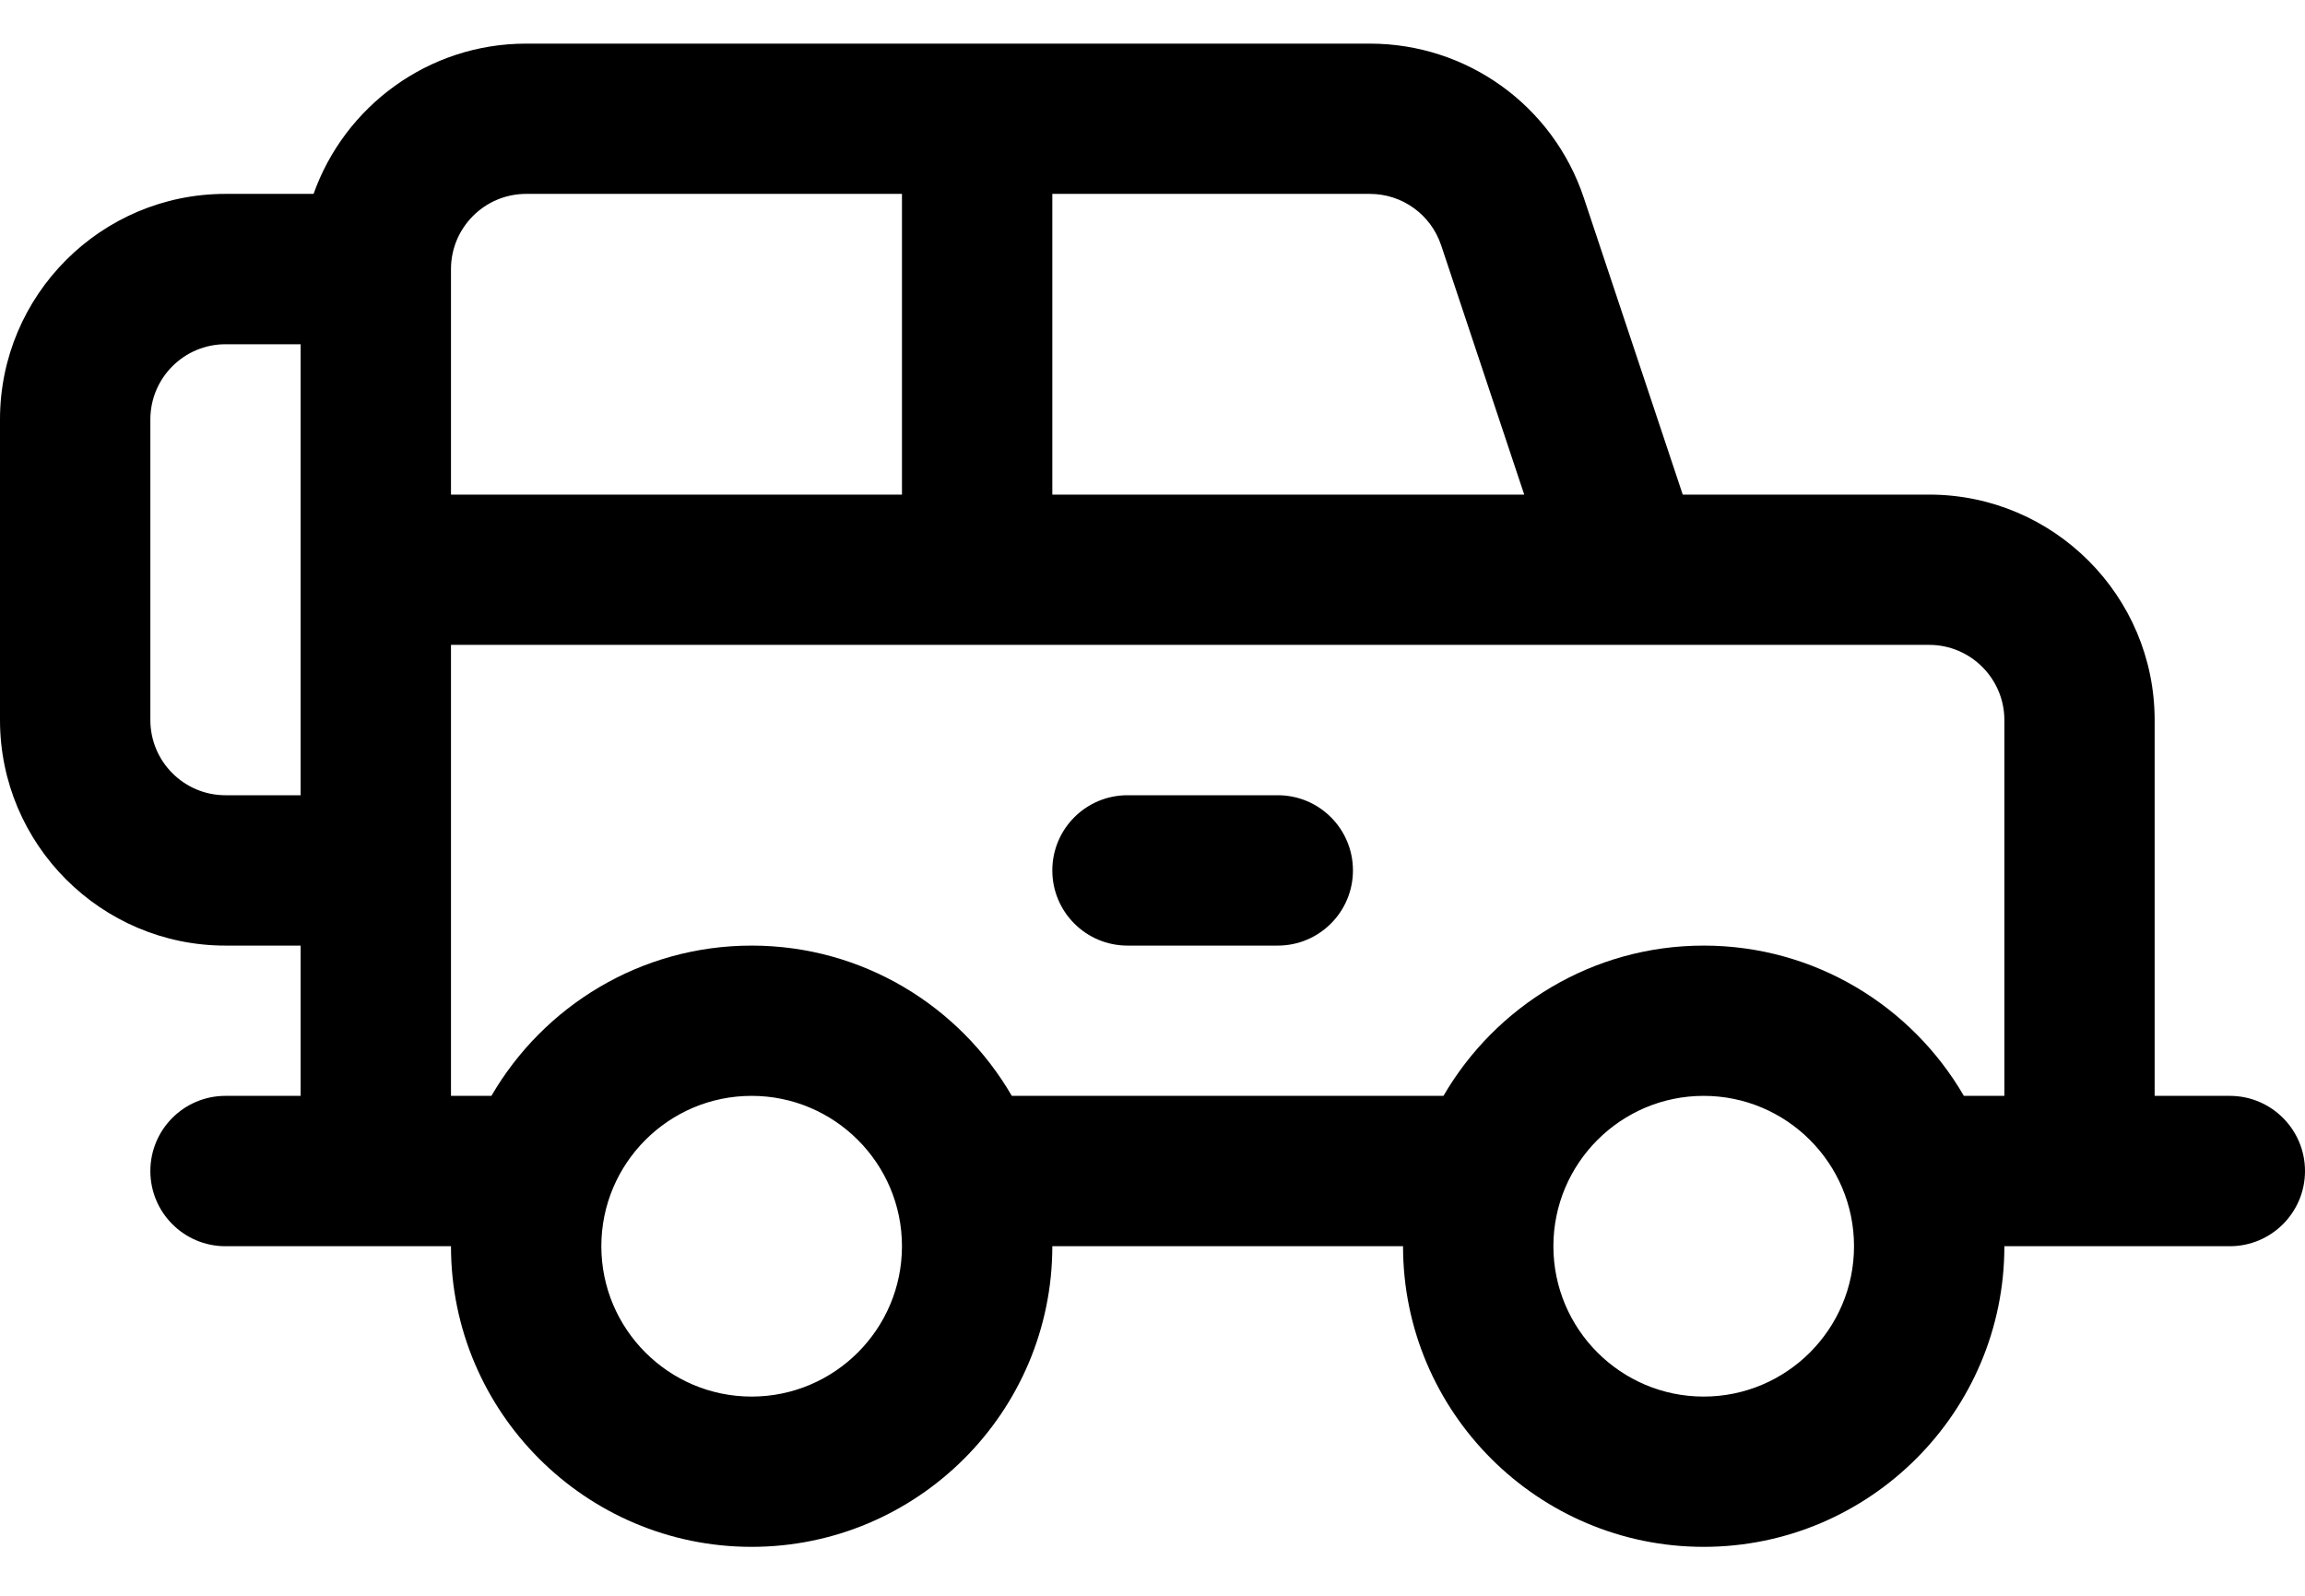 <svg width="26" height="18" viewBox="0 0 26 18" fill="none" xmlns="http://www.w3.org/2000/svg">
<path d="M25.152 12.361H24.304V8.122C24.304 6.72 23.163 5.579 21.761 5.579H18.981L17.865 2.231C17.518 1.191 16.548 0.492 15.452 0.492C15.32 0.492 6.154 0.492 5.935 0.492C4.829 0.492 3.887 1.201 3.537 2.187H2.543C1.141 2.187 0 3.328 0 4.731V8.122C0 9.525 1.141 10.666 2.543 10.666H3.391V12.361H2.543C2.075 12.361 1.696 12.741 1.696 13.209C1.696 13.677 2.075 14.057 2.543 14.057C3.337 14.057 4.29 14.057 5.087 14.057C5.087 15.927 6.608 17.448 8.478 17.448C10.348 17.448 11.87 15.927 11.87 14.057H15.826C15.826 15.927 17.348 17.448 19.217 17.448C21.087 17.448 22.609 15.927 22.609 14.057C23.406 14.057 24.359 14.057 25.152 14.057C25.62 14.057 26 13.677 26 13.209C26 12.741 25.62 12.361 25.152 12.361ZM3.391 8.97H2.543C2.076 8.97 1.696 8.59 1.696 8.122V4.731C1.696 4.263 2.076 3.883 2.543 3.883H3.391C3.391 4.423 3.391 8.446 3.391 8.97ZM11.87 2.187H13.283H15.452C15.817 2.187 16.14 2.42 16.256 2.767L17.193 5.579H11.87V2.187ZM5.087 3.035C5.087 2.568 5.467 2.187 5.935 2.187H10.174V5.579H5.087V3.035ZM8.478 15.753C7.543 15.753 6.783 14.992 6.783 14.057C6.783 13.122 7.543 12.361 8.478 12.361C9.413 12.361 10.174 13.122 10.174 14.057C10.174 14.992 9.413 15.753 8.478 15.753ZM19.217 15.753C18.282 15.753 17.522 14.992 17.522 14.057C17.522 13.122 18.282 12.361 19.217 12.361C20.152 12.361 20.913 13.122 20.913 14.057C20.913 14.992 20.152 15.753 19.217 15.753ZM22.609 12.361H22.152C21.565 11.349 20.47 10.666 19.217 10.666C17.965 10.666 16.87 11.349 16.282 12.361H11.413C10.826 11.349 9.731 10.666 8.478 10.666C7.226 10.666 6.131 11.349 5.543 12.361H5.087V9.818V7.274C6.47 7.274 20.853 7.274 21.761 7.274C22.228 7.274 22.609 7.655 22.609 8.122L22.609 12.361Z" fill="black"/>
<path d="M14.413 8.97H12.718C12.249 8.97 11.87 9.35 11.87 9.818C11.87 10.286 12.249 10.666 12.718 10.666H14.413C14.881 10.666 15.261 10.286 15.261 9.818C15.261 9.35 14.882 8.97 14.413 8.97Z" fill="black"/>
</svg>
